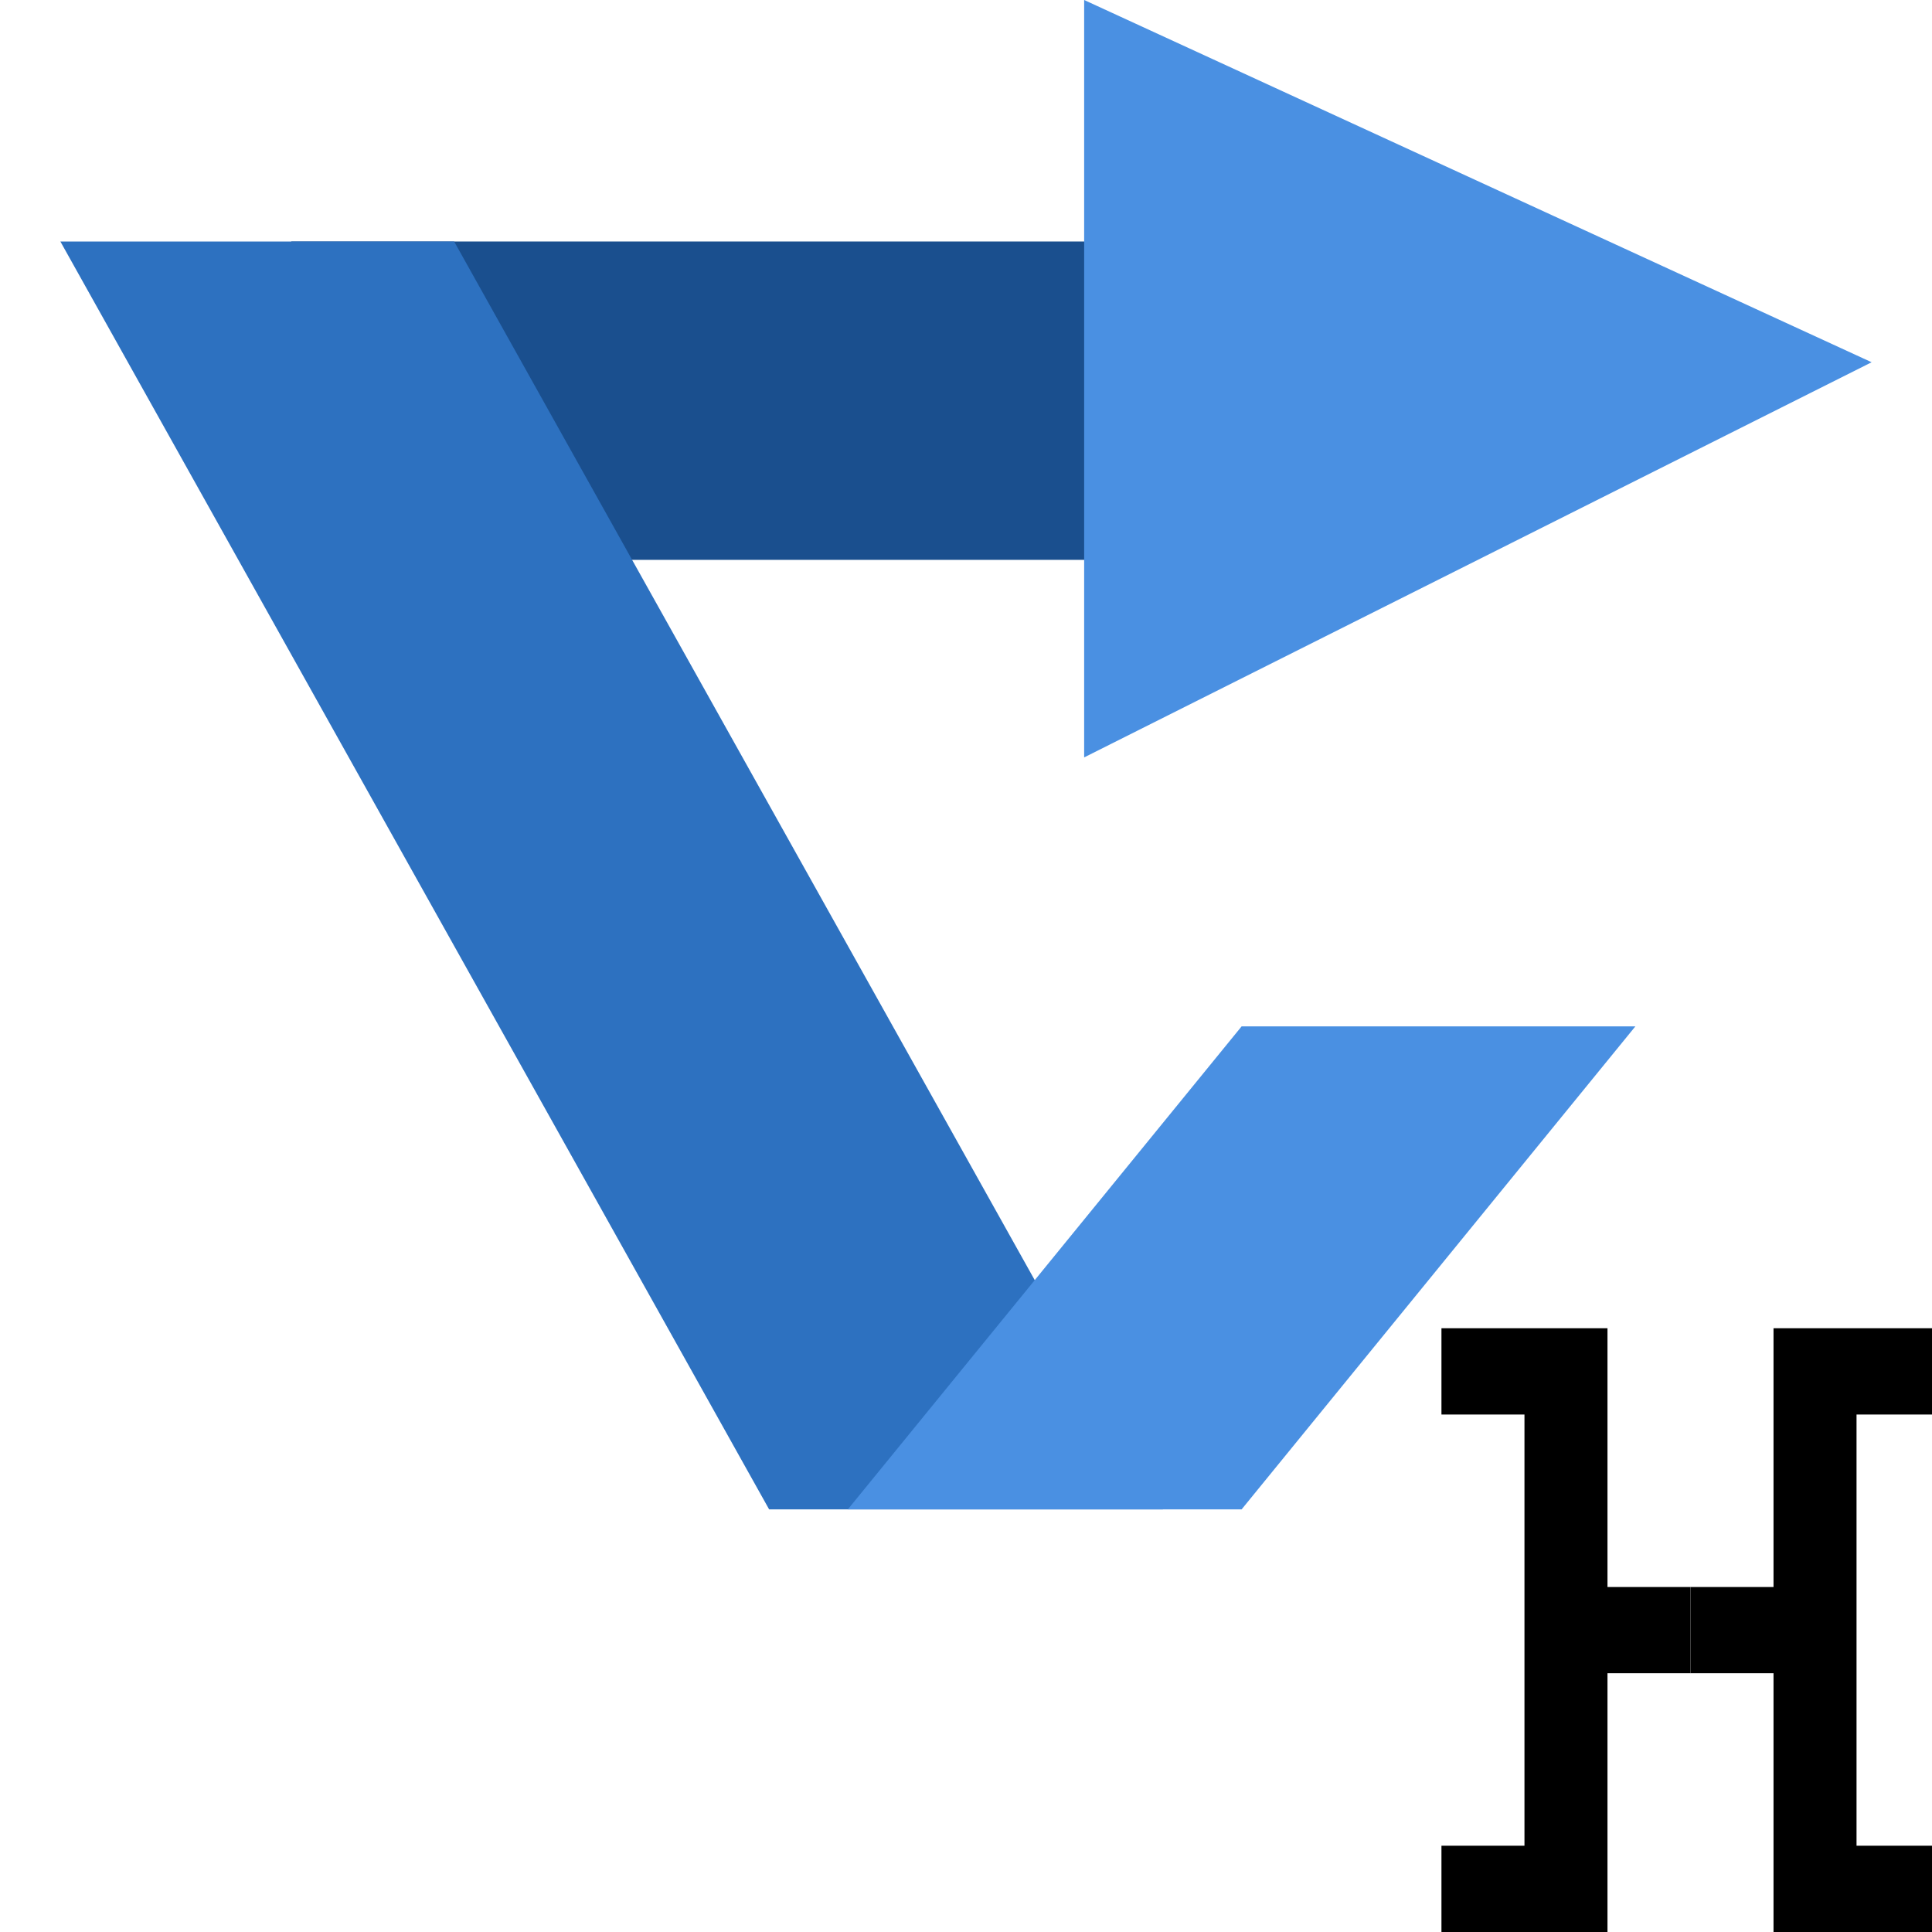 <?xml version="1.0" encoding="UTF-8"?>
<svg width="32px" height="32px" viewBox="0 0 32 32" version="1.1" xmlns="http://www.w3.org/2000/svg" xmlns:xlink="http://www.w3.org/1999/xlink">
    <title>CursorHeader</title>
    <g id="CursorHeader" stroke="none" stroke-width="1" fill="none" fill-rule="evenodd">
        <g id="alias" transform="translate(16, 12.5) rotate(180) translate(-16, -12.5) translate(1, 0)">
            <g id="Group">
                <polygon id="Shape" fill="#1A4F8E" points="9.219 15.727 26.175 15.727 26.175 21 9.219 21 9.219 15.727"></polygon>
                <polygon id="Shape" fill="#4A90E2" points="13.043 25 13.043 12.455 -3.55271368e-15 19"></polygon>
                <polygon id="Shape" fill="#2D71C0" points="18.261 0 11.739 0 23.478 21 30 21"></polygon>
                <polygon id="Shape" fill="#4A90E2" points="10.435 0 16.957 0 10.435 8 3.913 8"></polygon>
            </g>
        </g>
        <g id="Group" transform="translate(23, 22)" fill="#000000">
            <polygon id="Shape" points="9.125 1.429 9.125 0 6.375 0 6.375 4.286 5 4.286 5 5.714 6.375 5.714 6.375 10 9.125 10 9.125 8.571 7.75 8.571 7.75 1.429"></polygon>
            <polygon id="Shape" points="3.625 4.286 3.625 0 0.875 0 0.875 1.429 2.25 1.429 2.25 8.571 0.875 8.571 0.875 10 3.625 10 3.625 5.714 5 5.714 5 4.286"></polygon>
        </g>
    </g>
</svg>